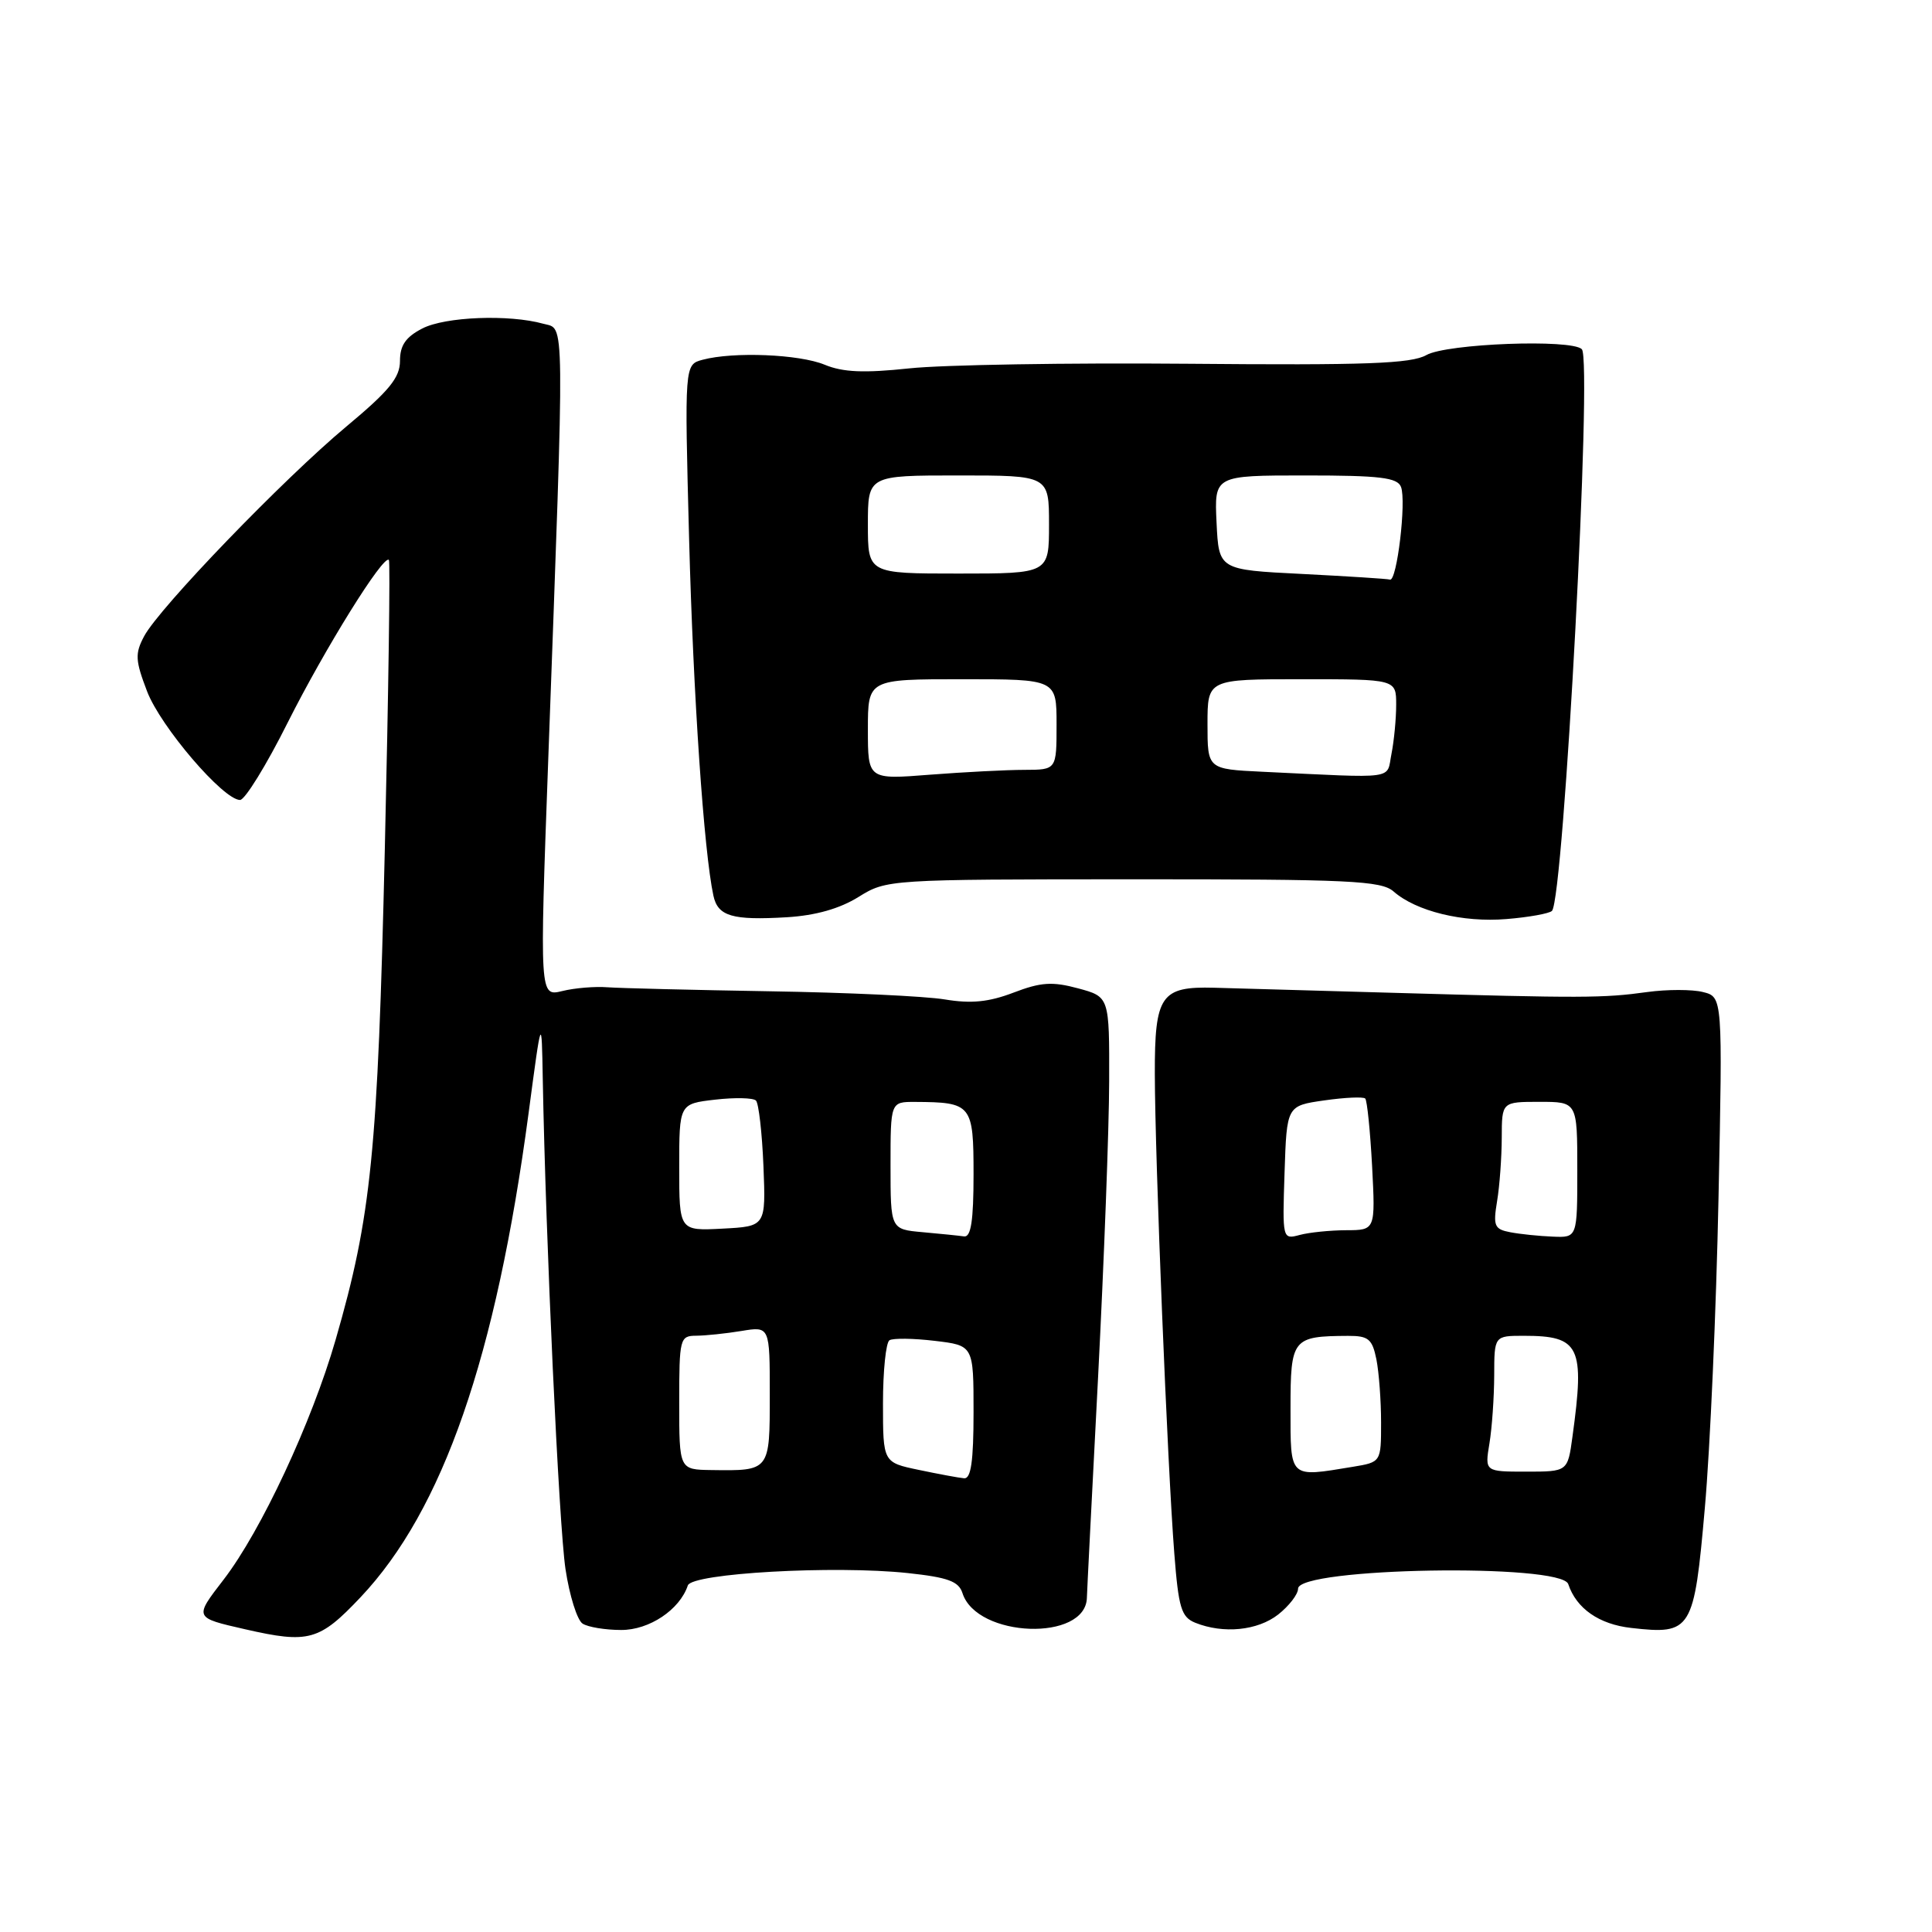 <?xml version="1.0" encoding="UTF-8" standalone="no"?>
<!DOCTYPE svg PUBLIC "-//W3C//DTD SVG 1.1//EN" "http://www.w3.org/Graphics/SVG/1.1/DTD/svg11.dtd" >
<svg xmlns="http://www.w3.org/2000/svg" xmlns:xlink="http://www.w3.org/1999/xlink" version="1.1" viewBox="0 0 256 256">
 <g >
 <path fill="currentColor"
d=" M 47.76 211.66 C 58.69 200.10 65.72 179.85 70.04 147.50 C 71.77 134.50 71.77 134.50 71.92 143.00 C 72.31 164.35 74.06 202.11 74.93 207.91 C 75.46 211.43 76.48 214.69 77.20 215.14 C 77.91 215.60 80.21 215.98 82.30 215.98 C 86.02 216.00 90.07 213.30 91.14 210.08 C 91.68 208.46 110.56 207.40 120.29 208.44 C 125.60 209.01 127.03 209.53 127.53 211.09 C 129.42 217.04 143.91 217.56 144.02 211.68 C 144.03 211.03 144.70 197.90 145.50 182.50 C 146.29 167.10 146.96 149.45 146.97 143.29 C 147.00 132.08 147.00 132.08 142.85 130.96 C 139.44 130.04 137.92 130.14 134.29 131.53 C 131.01 132.78 128.69 133.01 125.19 132.43 C 122.61 132.00 112.17 131.51 102.00 131.35 C 91.83 131.18 82.15 130.94 80.50 130.82 C 78.85 130.69 76.15 130.91 74.50 131.32 C 71.50 132.05 71.50 132.05 72.64 100.78 C 74.84 40.60 74.88 43.70 72.00 42.90 C 67.46 41.63 58.97 41.96 55.95 43.53 C 53.76 44.66 53.00 45.76 53.00 47.82 C 53.00 50.04 51.57 51.79 45.89 56.52 C 37.59 63.44 21.12 80.51 19.10 84.30 C 17.87 86.61 17.92 87.50 19.49 91.61 C 21.28 96.29 29.59 106.00 31.81 106.00 C 32.45 106.00 35.30 101.39 38.12 95.75 C 43.06 85.92 50.80 73.47 51.53 74.19 C 51.72 74.39 51.48 91.63 50.99 112.52 C 50.05 152.76 49.21 161.12 44.47 177.53 C 41.31 188.47 34.60 202.84 29.65 209.28 C 25.71 214.40 25.68 214.33 32.50 215.89 C 40.91 217.81 42.32 217.41 47.76 211.66 Z  M 169.37 213.93 C 170.81 212.79 172.00 211.25 172.00 210.51 C 172.00 207.71 206.87 207.12 207.80 209.90 C 208.88 213.14 211.88 215.23 216.14 215.71 C 224.15 216.62 224.47 216.10 225.90 199.81 C 226.60 191.94 227.41 173.49 227.71 158.80 C 228.26 132.10 228.26 132.10 225.65 131.45 C 224.22 131.09 220.90 131.09 218.27 131.45 C 212.44 132.26 209.74 132.27 184.50 131.55 C 173.50 131.24 162.87 130.94 160.89 130.88 C 153.82 130.69 153.00 131.88 153.02 142.29 C 153.04 153.52 154.70 194.38 155.60 205.83 C 156.16 213.06 156.53 214.27 158.37 215.02 C 162.10 216.52 166.64 216.07 169.37 213.93 Z  M 113.76 118.85 C 117.48 116.54 117.69 116.52 150.15 116.51 C 178.85 116.50 183.01 116.70 184.65 118.12 C 187.64 120.75 193.83 122.26 199.61 121.78 C 202.57 121.54 205.28 121.05 205.64 120.70 C 207.21 119.12 211.02 47.68 209.60 46.27 C 208.23 44.90 191.70 45.52 189.00 47.05 C 186.98 48.19 180.96 48.41 157.50 48.20 C 141.55 48.06 124.90 48.34 120.50 48.81 C 114.48 49.45 111.70 49.33 109.28 48.33 C 105.90 46.93 97.18 46.58 93.10 47.67 C 90.70 48.31 90.70 48.31 91.31 71.41 C 91.86 92.22 93.27 112.86 94.53 118.68 C 95.12 121.41 97.03 121.97 104.26 121.54 C 108.08 121.31 111.27 120.40 113.76 118.85 Z  M 121.75 194.77 C 117.00 193.78 117.00 193.78 117.00 185.95 C 117.00 181.64 117.39 177.88 117.86 177.59 C 118.33 177.30 121.03 177.33 123.86 177.67 C 129.00 178.28 129.00 178.28 129.00 187.14 C 129.00 193.62 128.66 195.97 127.75 195.88 C 127.06 195.82 124.36 195.32 121.75 194.77 Z  M 90.00 185.86 C 90.00 177.34 90.09 177.00 92.25 176.99 C 93.49 176.98 96.19 176.70 98.25 176.36 C 102.00 175.74 102.00 175.74 102.00 184.80 C 102.00 194.95 102.04 194.90 94.25 194.79 C 90.00 194.73 90.00 194.73 90.00 185.86 Z  M 122.25 163.27 C 118.00 162.89 118.00 162.89 118.00 154.44 C 118.00 146.00 118.00 146.00 121.25 146.01 C 128.76 146.05 129.00 146.34 129.00 155.62 C 129.00 161.75 128.66 163.95 127.75 163.83 C 127.06 163.73 124.59 163.48 122.25 163.27 Z  M 90.00 154.68 C 90.00 146.26 90.00 146.26 94.75 145.71 C 97.36 145.41 99.80 145.46 100.17 145.83 C 100.53 146.20 100.98 150.10 101.16 154.50 C 101.48 162.50 101.48 162.50 95.74 162.80 C 90.00 163.10 90.00 163.10 90.00 154.68 Z  M 171.00 186.62 C 171.00 177.36 171.25 177.05 178.62 177.01 C 181.33 177.00 181.83 177.42 182.38 180.12 C 182.72 181.84 183.00 185.61 183.00 188.49 C 183.00 193.74 183.00 193.74 179.25 194.36 C 170.76 195.76 171.00 195.99 171.00 186.62 Z  M 197.36 191.25 C 197.70 189.19 197.98 185.14 197.99 182.25 C 198.00 177.00 198.00 177.00 201.92 177.00 C 209.34 177.00 210.01 178.39 208.36 190.36 C 207.73 195.00 207.73 195.00 202.23 195.00 C 196.74 195.00 196.74 195.00 197.36 191.25 Z  M 170.21 155.39 C 170.50 146.52 170.50 146.52 175.47 145.81 C 178.20 145.42 180.64 145.31 180.90 145.56 C 181.15 145.82 181.56 149.85 181.81 154.51 C 182.25 163.00 182.25 163.00 178.38 163.01 C 176.24 163.02 173.47 163.30 172.21 163.64 C 169.93 164.25 169.92 164.20 170.21 155.39 Z  M 200.13 163.28 C 198.01 162.88 197.83 162.45 198.37 159.17 C 198.71 157.15 198.98 153.36 198.99 150.75 C 199.00 146.00 199.00 146.00 204.00 146.00 C 209.00 146.00 209.00 146.00 209.00 155.00 C 209.00 164.00 209.00 164.00 205.75 163.86 C 203.96 163.79 201.43 163.53 200.13 163.28 Z  M 115.00 96.65 C 115.00 90.00 115.00 90.00 127.50 90.00 C 140.00 90.00 140.00 90.00 140.00 96.00 C 140.00 102.00 140.00 102.00 135.75 102.01 C 133.41 102.01 127.79 102.30 123.25 102.65 C 115.00 103.30 115.00 103.30 115.00 96.65 Z  M 167.25 102.26 C 160.00 101.91 160.00 101.91 160.00 95.96 C 160.00 90.00 160.00 90.00 172.50 90.00 C 185.00 90.00 185.00 90.00 185.00 93.38 C 185.00 95.23 184.72 98.16 184.38 99.88 C 183.68 103.36 185.38 103.12 167.25 102.26 Z  M 172.50 76.05 C 161.50 75.50 161.50 75.50 161.20 69.25 C 160.90 63.00 160.90 63.00 172.98 63.00 C 182.86 63.00 185.17 63.28 185.64 64.52 C 186.37 66.41 185.10 77.07 184.18 76.80 C 183.81 76.69 178.55 76.36 172.50 76.05 Z  M 115.00 69.50 C 115.00 63.00 115.00 63.00 127.00 63.00 C 139.00 63.00 139.00 63.00 139.00 69.50 C 139.00 76.00 139.00 76.00 127.00 76.00 C 115.00 76.00 115.00 76.00 115.00 69.50 Z "/>
</g>
</svg>